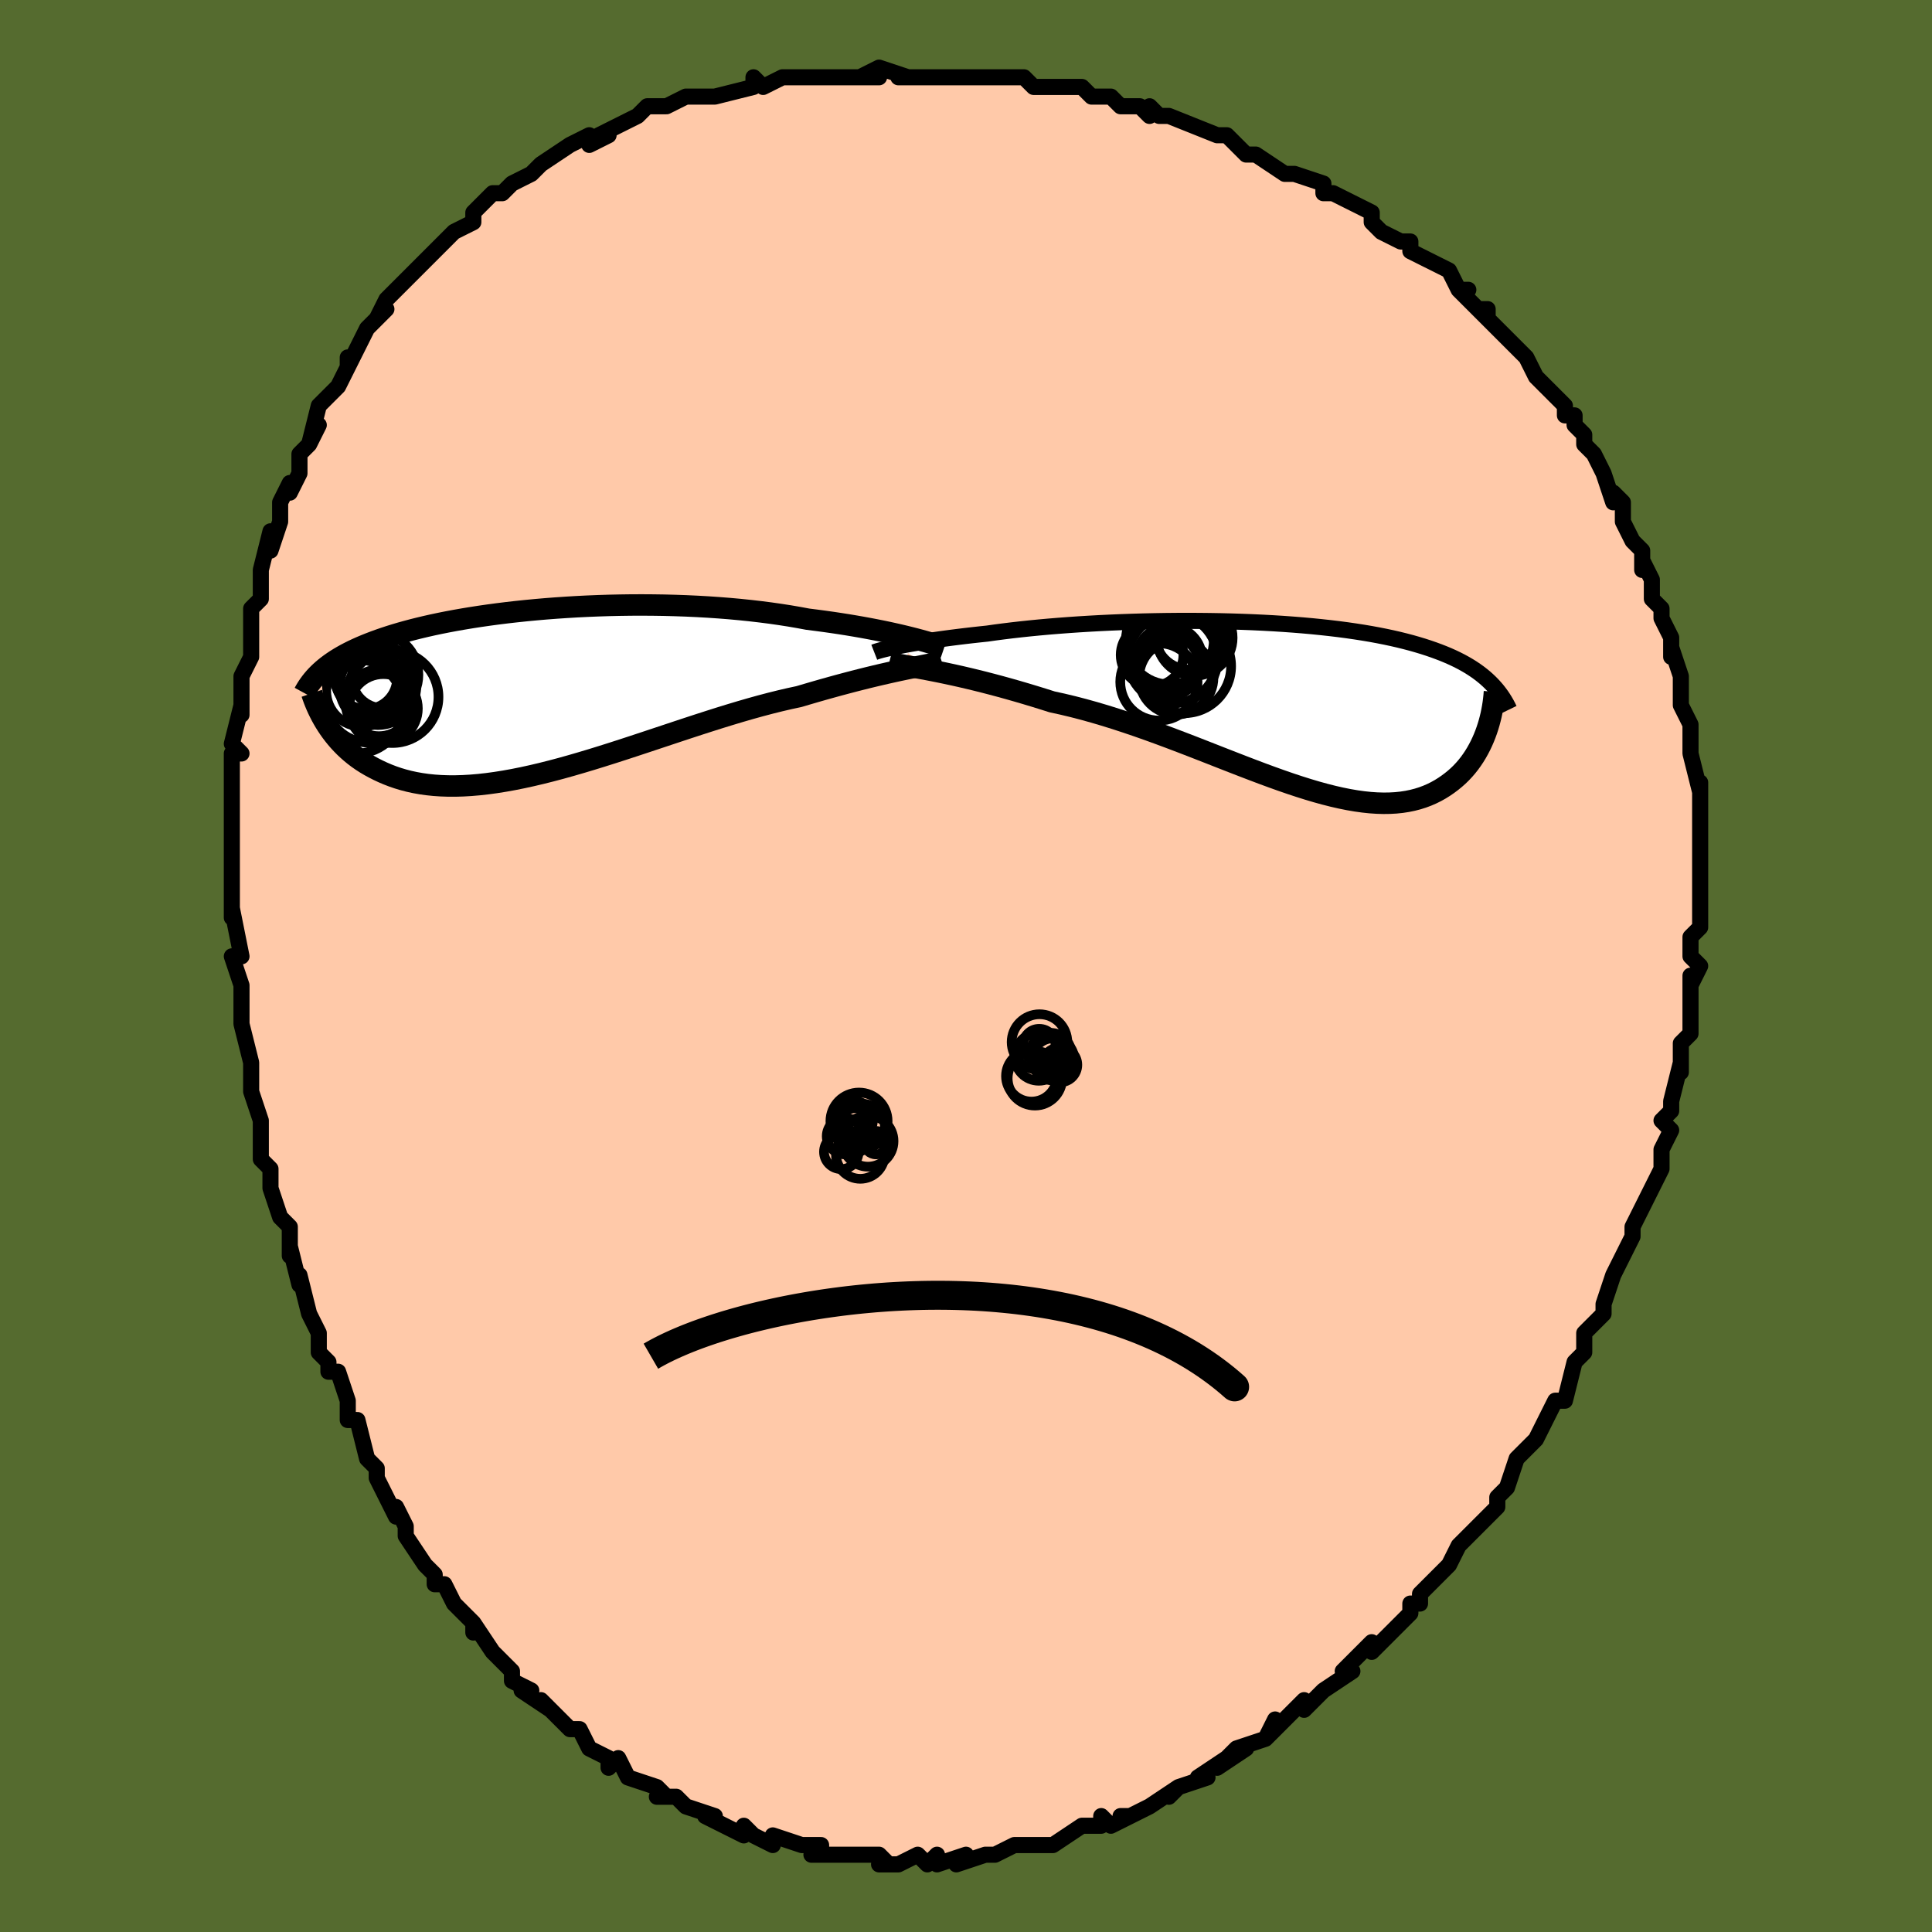 <svg viewBox="-100 -100 200 200" xmlns="http://www.w3.org/2000/svg" width="400" height="400" id="face-svg"><defs><clipPath id="leftEyeClipPath"><polyline points="37.988,-5.543,37.456,-5.675,36.895,-5.808,36.304,-5.942,35.686,-6.078,35.041,-6.213,34.371,-6.347,33.676,-6.48,32.957,-6.612,32.215,-6.741,31.452,-6.868,30.668,-6.992,29.864,-7.112,29.042,-7.228,28.202,-7.34,27.346,-7.448,26.419,-7.62,25.463,-7.784,24.481,-7.937,23.474,-8.081,22.444,-8.213,21.392,-8.335,20.322,-8.446,19.234,-8.545,18.132,-8.632,17.017,-8.708,15.891,-8.772,14.758,-8.824,13.618,-8.864,12.474,-8.894,11.328,-8.911,10.183,-8.918,9.041,-8.914,7.903,-8.898,6.771,-8.873,5.648,-8.837,4.535,-8.792,3.434,-8.737,2.347,-8.672,1.275,-8.599,0.22,-8.518,-0.817,-8.428,-1.834,-8.331,-2.831,-8.226,-3.805,-8.115,-4.757,-7.997,-5.685,-7.872,-6.589,-7.742,-7.467,-7.606,-8.32,-7.465,-9.147,-7.32,-9.947,-7.17,-10.721,-7.016,-11.468,-6.858,-12.188,-6.696,-12.881,-6.531,-13.549,-6.364,-14.19,-6.193,-14.807,-6.021,-15.398,-5.846,-15.965,-5.669,-16.509,-5.49,-17.03,-5.31,-17.529,-5.128,-18.009,-4.944,-18.468,-4.76,-18.91,-4.574,-19.332,-4.386,-19.737,-4.196,-20.123,-4.004,-20.492,-3.81,-20.844,-3.614,-21.179,-3.417,-21.499,-3.218,-21.802,-3.017,-22.091,-2.814,-22.365,-2.61,-22.624,-2.404,-22.87,-2.196,-23.102,-1.987,-22.428,3.526,-22.208,3.857,-21.974,4.186,-21.727,4.512,-21.466,4.835,-21.191,5.155,-20.9,5.469,-20.595,5.779,-20.274,6.081,-19.938,6.377,-19.585,6.665,-19.215,6.945,-18.828,7.215,-18.424,7.474,-18.003,7.723,-17.563,7.963,-17.106,8.195,-16.628,8.418,-16.13,8.63,-15.611,8.83,-15.07,9.015,-14.506,9.184,-13.919,9.336,-13.308,9.469,-12.673,9.582,-12.013,9.675,-11.328,9.746,-10.618,9.794,-9.883,9.819,-9.123,9.821,-8.338,9.798,-7.528,9.751,-6.694,9.68,-5.836,9.584,-4.955,9.464,-4.05,9.32,-3.124,9.153,-2.176,8.963,-1.208,8.751,-0.22,8.518,0.786,8.265,1.81,7.993,2.849,7.703,3.903,7.397,4.971,7.077,6.05,6.743,7.139,6.399,8.237,6.045,9.342,5.683,10.452,5.316,11.565,4.946,12.68,4.575,13.795,4.204,14.908,3.836,16.016,3.473,17.118,3.118,18.212,2.771,19.296,2.437,20.368,2.115,21.425,1.809,22.467,1.52,23.491,1.25,24.496,1,25.479,0.771,26.439,0.565,27.303,0.309,28.153,0.061,28.988,-0.178,29.807,-0.407,30.609,-0.627,31.392,-0.836,32.155,-1.036,32.898,-1.225,33.618,-1.405,34.316,-1.573,34.989,-1.732,35.638,-1.88,36.259,-2.019,36.853,-2.148,37.418,-2.267"></polyline></clipPath><clipPath id="rightEyeClipPath"><polyline points="-39.001,-6.147,-38.577,-6.23,-38.123,-6.315,-37.64,-6.401,-37.127,-6.489,-36.587,-6.578,-36.019,-6.668,-35.424,-6.757,-34.804,-6.847,-34.157,-6.937,-33.487,-7.026,-32.793,-7.114,-32.076,-7.201,-31.337,-7.287,-30.576,-7.371,-29.796,-7.453,-28.985,-7.568,-28.139,-7.679,-27.259,-7.787,-26.347,-7.891,-25.405,-7.991,-24.434,-8.086,-23.436,-8.176,-22.414,-8.26,-21.368,-8.339,-20.303,-8.412,-19.219,-8.478,-18.119,-8.539,-17.006,-8.592,-15.882,-8.639,-14.748,-8.679,-13.608,-8.712,-12.464,-8.737,-11.318,-8.756,-10.172,-8.767,-9.028,-8.77,-7.89,-8.766,-6.757,-8.754,-5.634,-8.735,-4.521,-8.708,-3.42,-8.673,-2.333,-8.631,-1.263,-8.581,-0.209,-8.524,0.825,-8.459,1.84,-8.386,2.833,-8.307,3.804,-8.22,4.752,-8.125,5.675,-8.024,6.574,-7.916,7.447,-7.801,8.294,-7.679,9.114,-7.551,9.908,-7.417,10.676,-7.276,11.416,-7.129,12.13,-6.977,12.818,-6.819,13.48,-6.655,14.117,-6.487,14.729,-6.313,15.318,-6.135,15.883,-5.952,16.426,-5.765,16.948,-5.573,17.45,-5.378,17.932,-5.177,18.394,-4.971,18.837,-4.76,19.26,-4.544,19.665,-4.323,20.052,-4.097,20.42,-3.867,20.772,-3.632,21.106,-3.392,21.423,-3.147,21.725,-2.899,22.011,-2.645,22.282,-2.388,21.919,2.561,21.775,2.958,21.618,3.352,21.448,3.743,21.265,4.13,21.067,4.511,20.856,4.887,20.63,5.256,20.389,5.618,20.134,5.971,19.863,6.314,19.576,6.647,19.274,6.969,18.956,7.279,18.621,7.575,18.27,7.861,17.901,8.138,17.514,8.404,17.108,8.658,16.683,8.896,16.238,9.117,15.771,9.32,15.284,9.503,14.774,9.664,14.241,9.802,13.686,9.916,13.108,10.005,12.506,10.068,11.88,10.103,11.23,10.112,10.557,10.092,9.859,10.045,9.137,9.969,8.39,9.865,7.62,9.733,6.826,9.573,6.009,9.387,5.169,9.174,4.305,8.936,3.42,8.673,2.513,8.387,1.585,8.08,0.636,7.752,-0.332,7.405,-1.319,7.042,-2.323,6.663,-3.345,6.271,-4.382,5.869,-5.434,5.458,-6.499,5.04,-7.577,4.618,-8.665,4.194,-9.763,3.772,-10.869,3.352,-11.982,2.938,-13.099,2.532,-14.219,2.137,-15.342,1.755,-16.463,1.387,-17.583,1.037,-18.699,0.707,-19.809,0.397,-20.912,0.111,-22.004,-0.151,-23.085,-0.388,-24.007,-0.68,-24.919,-0.962,-25.822,-1.234,-26.713,-1.495,-27.591,-1.745,-28.455,-1.983,-29.303,-2.21,-30.134,-2.425,-30.946,-2.628,-31.738,-2.819,-32.508,-2.999,-33.254,-3.166,-33.974,-3.321,-34.668,-3.466,-35.332,-3.599"></polyline></clipPath><filter id="fuzzy"><feTurbulence id="turbulence" baseFrequency="0.05" numOctaves="3" type="noise" result="noise"></feTurbulence><feDisplacementMap in="SourceGraphic" in2="noise" scale="2"></feDisplacementMap></filter><linearGradient id="rainbowGradient" x1="0%" y1="0%" x2="100%" y2="0%"><stop offset="0%" style="stop-color: rgb(80, 68, 68);  stop-opacity: 1"></stop><stop offset="50.771%" style="stop-color: rgb(233, 236, 239);  stop-opacity: 1"></stop><stop offset="100%" style="stop-color: rgb(192, 192, 192);  stop-opacity: 1"></stop></linearGradient></defs><title>That&#39;s an ugly face</title><desc>CREATED BY XUAN TANG, MORE INFO AT TXSTC55.GITHUB.IO</desc><rect x="-100" y="-100" width="100%" height="100%" opacity="1" fill="rgb(85, 107, 47)"></rect><polyline id="faceContour" points="76,0,75,2,75,1,75,3,75,4,75,7,74,8,74,11,74,11,74,10,73,14,73,15,72,16,73,17,72,19,72,20,72,21,71,23,70,25,69,27,69,28,69,27,69,28,68,30,68,30,67,32,66,35,66,35,66,36,64,38,64,38,64,40,63,41,62,45,61,45,61,45,61,45,60,47,60,47,59,49,58,50,57,51,56,54,55,55,55,56,54,57,53,58,52,59,51,60,51,60,51,60,50,62,48,64,47,65,47,66,46,66,46,67,43,70,42,71,42,70,42,70,39,73,40,73,37,75,37,75,36,76,35,77,35,76,33,78,31,80,32,78,31,80,28,81,27,82,29,81,26,83,27,82,24,84,25,84,22,85,21,86,22,85,19,87,17,88,16,88,17,88,15,89,14,88,14,89,13,89,12,89,9,91,8,91,7,91,7,91,5,91,5,91,3,92,3,92,2,92,-1,93,0,92,-3,93,-3,92,-4,93,-5,92,-7,93,-9,93,-8,93,-9,92,-10,92,-13,92,-14,92,-13,92,-16,92,-15,92,-15,91,-17,91,-20,90,-20,91,-22,90,-22,90,-23,89,-23,90,-25,89,-27,88,-26,88,-29,87,-30,86,-32,86,-31,86,-32,85,-35,84,-35,84,-36,82,-37,83,-37,82,-39,81,-40,79,-41,79,-42,78,-42,78,-44,76,-43,77,-46,75,-45,75,-47,74,-47,73,-47,73,-49,71,-49,71,-51,68,-51,69,-51,68,-53,66,-54,64,-55,64,-55,63,-56,62,-58,59,-58,58,-59,56,-59,56,-59,57,-61,53,-61,52,-61,52,-62,51,-63,47,-64,47,-64,46,-64,45,-65,42,-66,42,-66,41,-67,40,-67,38,-68,36,-69,32,-69,33,-70,29,-70,30,-70,28,-70,27,-71,26,-72,23,-72,23,-72,21,-73,20,-73,16,-73,16,-74,13,-74,13,-74,11,-74,10,-74,10,-75,6,-75,5,-75,2,-75,2,-76,-1,-75,-1,-76,-6,-76,-6,-76,-5,-76,-9,-76,-10,-76,-10,-76,-13,-76,-15,-76,-15,-76,-17,-76,-20,-76,-22,-75,-22,-76,-23,-75,-27,-75,-26,-75,-28,-75,-30,-74,-32,-74,-34,-74,-34,-74,-36,-74,-37,-73,-38,-73,-40,-73,-41,-72,-45,-72,-43,-71,-46,-71,-48,-70,-50,-70,-49,-69,-51,-69,-53,-68,-54,-67,-56,-68,-54,-67,-58,-66,-59,-65,-60,-64,-62,-64,-63,-64,-62,-63,-64,-62,-66,-60,-68,-61,-67,-60,-69,-59,-70,-59,-70,-57,-72,-57,-72,-55,-74,-54,-75,-53,-76,-53,-76,-51,-77,-51,-78,-50,-79,-49,-80,-48,-80,-47,-81,-45,-82,-45,-82,-44,-83,-44,-83,-41,-85,-39,-86,-39,-85,-37,-86,-38,-86,-34,-88,-34,-88,-33,-89,-32,-89,-31,-89,-31,-89,-29,-90,-28,-90,-27,-90,-26,-90,-22,-91,-22,-92,-21,-91,-19,-92,-19,-92,-16,-92,-13,-92,-15,-92,-13,-92,-9,-92,-11,-92,-9,-93,-6,-92,-7,-92,-2,-92,-2,-92,0,-92,1,-92,1,-92,2,-92,5,-92,6,-92,7,-91,7,-91,9,-91,12,-91,13,-90,15,-90,16,-89,17,-89,18,-89,19,-88,19,-89,20,-88,21,-88,26,-86,26,-86,26,-86,27,-86,29,-84,30,-84,30,-84,33,-82,34,-82,37,-81,37,-80,38,-80,38,-80,40,-79,42,-78,42,-77,43,-76,45,-75,46,-75,46,-74,48,-73,50,-72,51,-70,52,-70,51,-70,54,-67,54,-68,53,-68,57,-64,56,-65,56,-65,58,-63,59,-61,60,-60,61,-59,62,-58,62,-57,63,-57,63,-56,64,-55,64,-54,65,-53,66,-51,67,-48,67,-49,68,-48,68,-46,69,-44,70,-43,70,-41,70,-42,71,-40,71,-39,71,-38,72,-37,72,-36,73,-34,73,-32,73,-33,74,-30,74,-30,74,-29,74,-27,75,-25,75,-24,75,-22,75,-22,76,-18,76,-19,76,-17,76,-16,76,-16,76,-13,76,-10,76,-9,76,-8,76,-9,76,-7,76,-6,76,-4,75,-3,75,-1,76,0,75,2" fill="#ffc9a9" stroke="black" stroke-width="1.667" stroke-linejoin="round" filter="url(#fuzzy)"></polyline><g transform="translate(31.99 -26.957)"><polyline id="rightCountour" points="-39.001,-6.147,-38.577,-6.23,-38.123,-6.315,-37.64,-6.401,-37.127,-6.489,-36.587,-6.578,-36.019,-6.668,-35.424,-6.757,-34.804,-6.847,-34.157,-6.937,-33.487,-7.026,-32.793,-7.114,-32.076,-7.201,-31.337,-7.287,-30.576,-7.371,-29.796,-7.453,-28.985,-7.568,-28.139,-7.679,-27.259,-7.787,-26.347,-7.891,-25.405,-7.991,-24.434,-8.086,-23.436,-8.176,-22.414,-8.26,-21.368,-8.339,-20.303,-8.412,-19.219,-8.478,-18.119,-8.539,-17.006,-8.592,-15.882,-8.639,-14.748,-8.679,-13.608,-8.712,-12.464,-8.737,-11.318,-8.756,-10.172,-8.767,-9.028,-8.77,-7.89,-8.766,-6.757,-8.754,-5.634,-8.735,-4.521,-8.708,-3.42,-8.673,-2.333,-8.631,-1.263,-8.581,-0.209,-8.524,0.825,-8.459,1.84,-8.386,2.833,-8.307,3.804,-8.22,4.752,-8.125,5.675,-8.024,6.574,-7.916,7.447,-7.801,8.294,-7.679,9.114,-7.551,9.908,-7.417,10.676,-7.276,11.416,-7.129,12.13,-6.977,12.818,-6.819,13.48,-6.655,14.117,-6.487,14.729,-6.313,15.318,-6.135,15.883,-5.952,16.426,-5.765,16.948,-5.573,17.45,-5.378,17.932,-5.177,18.394,-4.971,18.837,-4.76,19.26,-4.544,19.665,-4.323,20.052,-4.097,20.42,-3.867,20.772,-3.632,21.106,-3.392,21.423,-3.147,21.725,-2.899,22.011,-2.645,22.282,-2.388,21.919,2.561,21.775,2.958,21.618,3.352,21.448,3.743,21.265,4.13,21.067,4.511,20.856,4.887,20.63,5.256,20.389,5.618,20.134,5.971,19.863,6.314,19.576,6.647,19.274,6.969,18.956,7.279,18.621,7.575,18.27,7.861,17.901,8.138,17.514,8.404,17.108,8.658,16.683,8.896,16.238,9.117,15.771,9.32,15.284,9.503,14.774,9.664,14.241,9.802,13.686,9.916,13.108,10.005,12.506,10.068,11.88,10.103,11.23,10.112,10.557,10.092,9.859,10.045,9.137,9.969,8.39,9.865,7.62,9.733,6.826,9.573,6.009,9.387,5.169,9.174,4.305,8.936,3.42,8.673,2.513,8.387,1.585,8.08,0.636,7.752,-0.332,7.405,-1.319,7.042,-2.323,6.663,-3.345,6.271,-4.382,5.869,-5.434,5.458,-6.499,5.04,-7.577,4.618,-8.665,4.194,-9.763,3.772,-10.869,3.352,-11.982,2.938,-13.099,2.532,-14.219,2.137,-15.342,1.755,-16.463,1.387,-17.583,1.037,-18.699,0.707,-19.809,0.397,-20.912,0.111,-22.004,-0.151,-23.085,-0.388,-24.007,-0.68,-24.919,-0.962,-25.822,-1.234,-26.713,-1.495,-27.591,-1.745,-28.455,-1.983,-29.303,-2.21,-30.134,-2.425,-30.946,-2.628,-31.738,-2.819,-32.508,-2.999,-33.254,-3.166,-33.974,-3.321,-34.668,-3.466,-35.332,-3.599" fill="white" stroke="white" stroke-width="0" stroke-linejoin="round" filter="url(#fuzzy)"></polyline></g><g transform="translate(-43.732 -28.455)"><polyline id="leftCountour" points="37.988,-5.543,37.456,-5.675,36.895,-5.808,36.304,-5.942,35.686,-6.078,35.041,-6.213,34.371,-6.347,33.676,-6.48,32.957,-6.612,32.215,-6.741,31.452,-6.868,30.668,-6.992,29.864,-7.112,29.042,-7.228,28.202,-7.34,27.346,-7.448,26.419,-7.62,25.463,-7.784,24.481,-7.937,23.474,-8.081,22.444,-8.213,21.392,-8.335,20.322,-8.446,19.234,-8.545,18.132,-8.632,17.017,-8.708,15.891,-8.772,14.758,-8.824,13.618,-8.864,12.474,-8.894,11.328,-8.911,10.183,-8.918,9.041,-8.914,7.903,-8.898,6.771,-8.873,5.648,-8.837,4.535,-8.792,3.434,-8.737,2.347,-8.672,1.275,-8.599,0.22,-8.518,-0.817,-8.428,-1.834,-8.331,-2.831,-8.226,-3.805,-8.115,-4.757,-7.997,-5.685,-7.872,-6.589,-7.742,-7.467,-7.606,-8.32,-7.465,-9.147,-7.32,-9.947,-7.17,-10.721,-7.016,-11.468,-6.858,-12.188,-6.696,-12.881,-6.531,-13.549,-6.364,-14.19,-6.193,-14.807,-6.021,-15.398,-5.846,-15.965,-5.669,-16.509,-5.49,-17.03,-5.31,-17.529,-5.128,-18.009,-4.944,-18.468,-4.76,-18.91,-4.574,-19.332,-4.386,-19.737,-4.196,-20.123,-4.004,-20.492,-3.81,-20.844,-3.614,-21.179,-3.417,-21.499,-3.218,-21.802,-3.017,-22.091,-2.814,-22.365,-2.61,-22.624,-2.404,-22.87,-2.196,-23.102,-1.987,-22.428,3.526,-22.208,3.857,-21.974,4.186,-21.727,4.512,-21.466,4.835,-21.191,5.155,-20.9,5.469,-20.595,5.779,-20.274,6.081,-19.938,6.377,-19.585,6.665,-19.215,6.945,-18.828,7.215,-18.424,7.474,-18.003,7.723,-17.563,7.963,-17.106,8.195,-16.628,8.418,-16.13,8.63,-15.611,8.83,-15.07,9.015,-14.506,9.184,-13.919,9.336,-13.308,9.469,-12.673,9.582,-12.013,9.675,-11.328,9.746,-10.618,9.794,-9.883,9.819,-9.123,9.821,-8.338,9.798,-7.528,9.751,-6.694,9.68,-5.836,9.584,-4.955,9.464,-4.05,9.32,-3.124,9.153,-2.176,8.963,-1.208,8.751,-0.22,8.518,0.786,8.265,1.81,7.993,2.849,7.703,3.903,7.397,4.971,7.077,6.05,6.743,7.139,6.399,8.237,6.045,9.342,5.683,10.452,5.316,11.565,4.946,12.68,4.575,13.795,4.204,14.908,3.836,16.016,3.473,17.118,3.118,18.212,2.771,19.296,2.437,20.368,2.115,21.425,1.809,22.467,1.52,23.491,1.25,24.496,1,25.479,0.771,26.439,0.565,27.303,0.309,28.153,0.061,28.988,-0.178,29.807,-0.407,30.609,-0.627,31.392,-0.836,32.155,-1.036,32.898,-1.225,33.618,-1.405,34.316,-1.573,34.989,-1.732,35.638,-1.88,36.259,-2.019,36.853,-2.148,37.418,-2.267" fill="white" stroke="white" stroke-width="0" stroke-linejoin="round" filter="url(#fuzzy)"></polyline></g><g transform="translate(31.99 -26.957)"><polyline id="rightUpper" points="-41.486,-5.52,-41.386,-5.559,-41.252,-5.605,-41.085,-5.656,-40.885,-5.714,-40.651,-5.776,-40.385,-5.843,-40.087,-5.914,-39.756,-5.988,-39.394,-6.066,-39.001,-6.147,-38.577,-6.23,-38.123,-6.315,-37.64,-6.401,-37.127,-6.489,-36.587,-6.578,-36.019,-6.668,-35.424,-6.757,-34.804,-6.847,-34.157,-6.937,-33.487,-7.026,-32.793,-7.114,-32.076,-7.201,-31.337,-7.287,-30.576,-7.371,-29.796,-7.453,-28.985,-7.568,-28.139,-7.679,-27.259,-7.787,-26.347,-7.891,-25.405,-7.991,-24.434,-8.086,-23.436,-8.176,-22.414,-8.26,-21.368,-8.339,-20.303,-8.412,-19.219,-8.478,-18.119,-8.539,-17.006,-8.592,-15.882,-8.639,-14.748,-8.679,-13.608,-8.712,-12.464,-8.737,-11.318,-8.756,-10.172,-8.767,-9.028,-8.77,-7.89,-8.766,-6.757,-8.754,-5.634,-8.735,-4.521,-8.708,-3.42,-8.673,-2.333,-8.631,-1.263,-8.581,-0.209,-8.524,0.825,-8.459,1.84,-8.386,2.833,-8.307,3.804,-8.22,4.752,-8.125,5.675,-8.024,6.574,-7.916,7.447,-7.801,8.294,-7.679,9.114,-7.551,9.908,-7.417,10.676,-7.276,11.416,-7.129,12.13,-6.977,12.818,-6.819,13.48,-6.655,14.117,-6.487,14.729,-6.313,15.318,-6.135,15.883,-5.952,16.426,-5.765,16.948,-5.573,17.45,-5.378,17.932,-5.177,18.394,-4.971,18.837,-4.76,19.26,-4.544,19.665,-4.323,20.052,-4.097,20.42,-3.867,20.772,-3.632,21.106,-3.392,21.423,-3.147,21.725,-2.899,22.011,-2.645,22.282,-2.388,22.537,-2.126,22.779,-1.86,23.007,-1.591,23.221,-1.317,23.423,-1.039,23.612,-0.758,23.788,-0.473,23.953,-0.185,24.107,0.107,24.25,0.402" fill="none" stroke="black" stroke-width="1.667" stroke-linejoin="round" filter="url(#fuzzy)"></polyline><polyline id="rightLower" points="-39.933,-4.475,-39.673,-4.41,-39.362,-4.344,-39.003,-4.274,-38.598,-4.2,-38.15,-4.12,-37.66,-4.033,-37.132,-3.938,-36.566,-3.834,-35.966,-3.722,-35.332,-3.599,-34.668,-3.466,-33.974,-3.321,-33.254,-3.166,-32.508,-2.999,-31.738,-2.819,-30.946,-2.628,-30.134,-2.425,-29.303,-2.21,-28.455,-1.983,-27.591,-1.745,-26.713,-1.495,-25.822,-1.234,-24.919,-0.962,-24.007,-0.68,-23.085,-0.388,-22.004,-0.151,-20.912,0.111,-19.809,0.397,-18.699,0.707,-17.583,1.037,-16.463,1.387,-15.342,1.755,-14.219,2.137,-13.099,2.532,-11.982,2.938,-10.869,3.352,-9.763,3.772,-8.665,4.194,-7.577,4.618,-6.499,5.04,-5.434,5.458,-4.382,5.869,-3.345,6.271,-2.323,6.663,-1.319,7.042,-0.332,7.405,0.636,7.752,1.585,8.08,2.513,8.387,3.42,8.673,4.305,8.936,5.169,9.174,6.009,9.387,6.826,9.573,7.62,9.733,8.39,9.865,9.137,9.969,9.859,10.045,10.557,10.092,11.23,10.112,11.88,10.103,12.506,10.068,13.108,10.005,13.686,9.916,14.241,9.802,14.774,9.664,15.284,9.503,15.771,9.32,16.238,9.117,16.683,8.896,17.108,8.658,17.514,8.404,17.901,8.138,18.27,7.861,18.621,7.575,18.956,7.279,19.274,6.969,19.576,6.647,19.863,6.314,20.134,5.971,20.389,5.618,20.63,5.256,20.856,4.887,21.067,4.511,21.265,4.13,21.448,3.743,21.618,3.352,21.775,2.958,21.919,2.561,22.05,2.162,22.169,1.762,22.276,1.361,22.372,0.96,22.455,0.559,22.528,0.159,22.591,-0.239,22.642,-0.637,22.684,-1.032,22.716,-1.426" fill="none" stroke="black" stroke-width="2.222" stroke-linejoin="round" filter="url(#fuzzy)"></polyline><!--[--><circle r="4.868" cx="-9.414" cy="-4.083" stroke="black" fill="none" stroke-width="1" filter="url(#fuzzy)" clip-path="url(#rightEyeClipPath)"></circle><circle r="3.246" cx="-12.73" cy="-5.244" stroke="black" fill="none" stroke-width="1" filter="url(#fuzzy)" clip-path="url(#rightEyeClipPath)"></circle><circle r="3.614" cx="-8.824" cy="-7.342" stroke="black" fill="none" stroke-width="1" filter="url(#fuzzy)" clip-path="url(#rightEyeClipPath)"></circle><circle r="4.001" cx="-12.02" cy="-2.452" stroke="black" fill="none" stroke-width="1" filter="url(#fuzzy)" clip-path="url(#rightEyeClipPath)"></circle><circle r="3.847" cx="-10.22" cy="-2.92" stroke="black" fill="none" stroke-width="1" filter="url(#fuzzy)" clip-path="url(#rightEyeClipPath)"></circle><circle r="4.55" cx="-10.891" cy="-6.734" stroke="black" fill="none" stroke-width="1" filter="url(#fuzzy)" clip-path="url(#rightEyeClipPath)"></circle><circle r="3.927" cx="-8.317" cy="-7.019" stroke="black" fill="none" stroke-width="1" filter="url(#fuzzy)" clip-path="url(#rightEyeClipPath)"></circle><circle r="3.165" cx="-10.989" cy="-4.123" stroke="black" fill="none" stroke-width="1" filter="url(#fuzzy)" clip-path="url(#rightEyeClipPath)"></circle><circle r="3.416" cx="-10.95" cy="-4.803" stroke="black" fill="none" stroke-width="1" filter="url(#fuzzy)" clip-path="url(#rightEyeClipPath)"></circle><circle r="4.644" cx="-10.591" cy="-4.869" stroke="black" fill="none" stroke-width="1" filter="url(#fuzzy)" clip-path="url(#rightEyeClipPath)"></circle><!--]--></g><g transform="translate(-43.732 -28.455)"><polyline id="leftUpper" points="41.481,-4.523,41.294,-4.587,41.069,-4.662,40.807,-4.747,40.507,-4.842,40.172,-4.944,39.802,-5.053,39.398,-5.169,38.96,-5.29,38.49,-5.415,37.988,-5.543,37.456,-5.675,36.895,-5.808,36.304,-5.942,35.686,-6.078,35.041,-6.213,34.371,-6.347,33.676,-6.48,32.957,-6.612,32.215,-6.741,31.452,-6.868,30.668,-6.992,29.864,-7.112,29.042,-7.228,28.202,-7.34,27.346,-7.448,26.419,-7.62,25.463,-7.784,24.481,-7.937,23.474,-8.081,22.444,-8.213,21.392,-8.335,20.322,-8.446,19.234,-8.545,18.132,-8.632,17.017,-8.708,15.891,-8.772,14.758,-8.824,13.618,-8.864,12.474,-8.894,11.328,-8.911,10.183,-8.918,9.041,-8.914,7.903,-8.898,6.771,-8.873,5.648,-8.837,4.535,-8.792,3.434,-8.737,2.347,-8.672,1.275,-8.599,0.22,-8.518,-0.817,-8.428,-1.834,-8.331,-2.831,-8.226,-3.805,-8.115,-4.757,-7.997,-5.685,-7.872,-6.589,-7.742,-7.467,-7.606,-8.32,-7.465,-9.147,-7.32,-9.947,-7.17,-10.721,-7.016,-11.468,-6.858,-12.188,-6.696,-12.881,-6.531,-13.549,-6.364,-14.19,-6.193,-14.807,-6.021,-15.398,-5.846,-15.965,-5.669,-16.509,-5.49,-17.03,-5.31,-17.529,-5.128,-18.009,-4.944,-18.468,-4.76,-18.91,-4.574,-19.332,-4.386,-19.737,-4.196,-20.123,-4.004,-20.492,-3.81,-20.844,-3.614,-21.179,-3.417,-21.499,-3.218,-21.802,-3.017,-22.091,-2.814,-22.365,-2.61,-22.624,-2.404,-22.87,-2.196,-23.102,-1.987,-23.322,-1.776,-23.529,-1.564,-23.724,-1.35,-23.907,-1.134,-24.079,-0.917,-24.24,-0.699,-24.391,-0.479,-24.532,-0.257,-24.664,-0.035,-24.786,0.189" fill="none" stroke="black" stroke-width="2.222" stroke-linejoin="round" filter="url(#fuzzy)"></polyline><polyline id="leftLower" points="41.212,-3.085,41.003,-3.021,40.752,-2.956,40.462,-2.889,40.133,-2.818,39.767,-2.743,39.365,-2.662,38.927,-2.574,38.456,-2.48,37.953,-2.378,37.418,-2.267,36.853,-2.148,36.259,-2.019,35.638,-1.88,34.989,-1.732,34.316,-1.573,33.618,-1.405,32.898,-1.225,32.155,-1.036,31.392,-0.836,30.609,-0.627,29.807,-0.407,28.988,-0.178,28.153,0.061,27.303,0.309,26.439,0.565,25.479,0.771,24.496,1,23.491,1.25,22.467,1.52,21.425,1.809,20.368,2.115,19.296,2.437,18.212,2.771,17.118,3.118,16.016,3.473,14.908,3.836,13.795,4.204,12.68,4.575,11.565,4.946,10.452,5.316,9.342,5.683,8.237,6.045,7.139,6.399,6.05,6.743,4.971,7.077,3.903,7.397,2.849,7.703,1.81,7.993,0.786,8.265,-0.22,8.518,-1.208,8.751,-2.176,8.963,-3.124,9.153,-4.05,9.32,-4.955,9.464,-5.836,9.584,-6.694,9.68,-7.528,9.751,-8.338,9.798,-9.123,9.821,-9.883,9.819,-10.618,9.794,-11.328,9.746,-12.013,9.675,-12.673,9.582,-13.308,9.469,-13.919,9.336,-14.506,9.184,-15.07,9.015,-15.611,8.83,-16.13,8.63,-16.628,8.418,-17.106,8.195,-17.563,7.963,-18.003,7.723,-18.424,7.474,-18.828,7.215,-19.215,6.945,-19.585,6.665,-19.938,6.377,-20.274,6.081,-20.595,5.779,-20.9,5.469,-21.191,5.155,-21.466,4.835,-21.727,4.512,-21.974,4.186,-22.208,3.857,-22.428,3.526,-22.636,3.194,-22.831,2.861,-23.014,2.528,-23.185,2.195,-23.346,1.864,-23.495,1.533,-23.634,1.203,-23.763,0.876,-23.881,0.55,-23.991,0.226" fill="none" stroke="black" stroke-width="2.222" stroke-linejoin="round" filter="url(#fuzzy)"></polyline><!--[--><circle r="3.204" cx="-16.629" cy="-1.443" stroke="black" fill="none" stroke-width="1" filter="url(#fuzzy)" clip-path="url(#leftEyeClipPath)"></circle><circle r="3.707" cx="-18.794" cy="-0.036" stroke="black" fill="none" stroke-width="1" filter="url(#fuzzy)" clip-path="url(#leftEyeClipPath)"></circle><circle r="3.568" cx="-16.582" cy="1.803" stroke="black" fill="none" stroke-width="1" filter="url(#fuzzy)" clip-path="url(#leftEyeClipPath)"></circle><circle r="4.881" cx="-19.382" cy="1.585" stroke="black" fill="none" stroke-width="1" filter="url(#fuzzy)" clip-path="url(#leftEyeClipPath)"></circle><circle r="4.57" cx="-18.064" cy="0.764" stroke="black" fill="none" stroke-width="1" filter="url(#fuzzy)" clip-path="url(#leftEyeClipPath)"></circle><circle r="3.212" cx="-18.368" cy="-1.35" stroke="black" fill="none" stroke-width="1" filter="url(#fuzzy)" clip-path="url(#leftEyeClipPath)"></circle><circle r="4.769" cx="-15.646" cy="0.602" stroke="black" fill="none" stroke-width="1" filter="url(#fuzzy)" clip-path="url(#leftEyeClipPath)"></circle><circle r="3.976" cx="-17.151" cy="-0.463" stroke="black" fill="none" stroke-width="1" filter="url(#fuzzy)" clip-path="url(#leftEyeClipPath)"></circle><circle r="4.339" cx="-17.297" cy="-1.69" stroke="black" fill="none" stroke-width="1" filter="url(#fuzzy)" clip-path="url(#leftEyeClipPath)"></circle><circle r="3.448" cx="-17.043" cy="1.216" stroke="black" fill="none" stroke-width="1" filter="url(#fuzzy)" clip-path="url(#leftEyeClipPath)"></circle><!--]--></g><g id="hairs"><!--[--><!--]--></g><g id="pointNose"><g id="rightNose"><!--[--><circle r="1.339" cx="9.626" cy="10.178" stroke="black" fill="none" stroke-width="1" filter="url(#fuzzy)"></circle><circle r="2.882" cx="7.608" cy="7.876" stroke="black" fill="none" stroke-width="1" filter="url(#fuzzy)"></circle><circle r="2.642" cx="6.784" cy="11.395" stroke="black" fill="none" stroke-width="1" filter="url(#fuzzy)"></circle><circle r="1.68" cx="7.582" cy="8.182" stroke="black" fill="none" stroke-width="1" filter="url(#fuzzy)"></circle><circle r="1.801" cx="9.723" cy="10.235" stroke="black" fill="none" stroke-width="1" filter="url(#fuzzy)"></circle><circle r="2.125" cx="8.769" cy="9.047" stroke="black" fill="none" stroke-width="1" filter="url(#fuzzy)"></circle><circle r="1.552" cx="8.727" cy="8.834" stroke="black" fill="none" stroke-width="1" filter="url(#fuzzy)"></circle><circle r="2.822" cx="7.135" cy="11.626" stroke="black" fill="none" stroke-width="1" filter="url(#fuzzy)"></circle><circle r="2.183" cx="9.024" cy="9.665" stroke="black" fill="none" stroke-width="1" filter="url(#fuzzy)"></circle><circle r="2.483" cx="7.537" cy="9.396" stroke="black" fill="none" stroke-width="1" filter="url(#fuzzy)"></circle><!--]--></g><g id="leftNose"><!--[--><circle r="2.003" cx="-11.639" cy="15.967" stroke="black" fill="none" stroke-width="1" filter="url(#fuzzy)"></circle><circle r="1.88" cx="-12.537" cy="17.621" stroke="black" fill="none" stroke-width="1" filter="url(#fuzzy)"></circle><circle r="1.679" cx="-11.59" cy="17.665" stroke="black" fill="none" stroke-width="1" filter="url(#fuzzy)"></circle><circle r="2.645" cx="-10.147" cy="18.128" stroke="black" fill="none" stroke-width="1" filter="url(#fuzzy)"></circle><circle r="2.517" cx="-10.942" cy="19.513" stroke="black" fill="none" stroke-width="1" filter="url(#fuzzy)"></circle><circle r="1.79" cx="-12.91" cy="19.236" stroke="black" fill="none" stroke-width="1" filter="url(#fuzzy)"></circle><circle r="1.212" cx="-9.316" cy="18.291" stroke="black" fill="none" stroke-width="1" filter="url(#fuzzy)"></circle><circle r="2.961" cx="-11.075" cy="16.061" stroke="black" fill="none" stroke-width="1" filter="url(#fuzzy)"></circle><circle r="2.364" cx="-10.76" cy="16.624" stroke="black" fill="none" stroke-width="1" filter="url(#fuzzy)"></circle><circle r="1.425" cx="-11.474" cy="16.14" stroke="black" fill="none" stroke-width="1" filter="url(#fuzzy)"></circle><!--]--></g></g><g id="mouth"><polyline points="-32.62,40.394,-32.293,40.205,-31.952,40.016,-31.598,39.829,-31.231,39.642,-30.852,39.457,-30.46,39.273,-30.056,39.09,-29.64,38.909,-29.213,38.729,-28.774,38.551,-28.324,38.375,-27.863,38.2,-27.391,38.028,-26.909,37.858,-26.416,37.69,-25.914,37.524,-25.401,37.361,-24.88,37.2,-24.348,37.043,-23.808,36.888,-23.259,36.735,-22.701,36.586,-22.135,36.44,-21.561,36.298,-20.979,36.159,-20.39,36.023,-19.793,35.891,-19.188,35.762,-18.577,35.637,-17.959,35.517,-17.335,35.4,-16.705,35.288,-16.068,35.179,-15.426,35.076,-14.778,34.976,-14.125,34.882,-13.467,34.792,-12.804,34.706,-12.137,34.626,-11.465,34.551,-10.789,34.481,-10.109,34.417,-9.426,34.357,-8.739,34.304,-8.049,34.255,-7.356,34.213,-6.661,34.177,-5.963,34.146,-5.263,34.122,-4.561,34.103,-3.857,34.091,-3.152,34.086,-2.445,34.087,-1.738,34.094,-1.03,34.109,-0.321,34.13,0.388,34.158,1.098,34.193,1.807,34.236,2.515,34.286,3.223,34.343,3.93,34.408,4.636,34.48,5.341,34.56,6.044,34.648,6.745,34.744,7.444,34.848,8.141,34.961,8.835,35.082,9.527,35.211,10.215,35.348,10.901,35.495,11.582,35.65,12.26,35.814,12.934,35.987,13.604,36.169,14.27,36.361,14.93,36.561,15.586,36.771,16.237,36.991,16.882,37.221,17.522,37.46,18.156,37.709,18.784,37.968,19.405,38.237,20.02,38.517,20.628,38.807,21.229,39.107,21.823,39.418,22.409,39.74,22.988,40.072,23.558,40.415,24.12,40.77,24.674,41.135,25.219,41.512,25.755,41.9,26.282,42.3,26.8,42.711,27.308,43.134,27.806,43.569,27.308,43.134,26.8,42.711,26.282,42.3,25.755,41.9,25.219,41.512,24.674,41.135,24.12,40.77,23.558,40.415,22.988,40.072,22.409,39.74,21.823,39.418,21.229,39.107,20.628,38.807,20.02,38.517,19.405,38.237,18.784,37.968,18.156,37.709,17.522,37.46,16.882,37.221,16.237,36.991,15.586,36.771,14.93,36.561,14.27,36.361,13.604,36.169,12.934,35.987,12.26,35.814,11.582,35.65,10.901,35.495,10.215,35.348,9.527,35.211,8.835,35.082,8.141,34.961,7.444,34.848,6.745,34.744,6.044,34.648,5.341,34.56,4.636,34.48,3.93,34.408,3.223,34.343,2.515,34.286,1.807,34.236,1.098,34.193,0.388,34.158,-0.321,34.13,-1.03,34.109,-1.738,34.094,-2.445,34.087,-3.152,34.086,-3.857,34.091,-4.561,34.103,-5.263,34.122,-5.963,34.146,-6.661,34.177,-7.356,34.213,-8.049,34.255,-8.739,34.304,-9.426,34.357,-10.109,34.417,-10.789,34.481,-11.465,34.551,-12.137,34.626,-12.804,34.706,-13.467,34.792,-14.125,34.882,-14.778,34.976,-15.426,35.076,-16.068,35.179,-16.705,35.288,-17.335,35.4,-17.959,35.517,-18.577,35.637,-19.188,35.762,-19.793,35.891,-20.39,36.023,-20.979,36.159,-21.561,36.298,-22.135,36.44,-22.701,36.586,-23.259,36.735,-23.808,36.888,-24.348,37.043,-24.88,37.2,-25.401,37.361,-25.914,37.524,-26.416,37.69,-26.909,37.858,-27.391,38.028,-27.863,38.2,-28.324,38.375,-28.774,38.551,-29.213,38.729,-29.64,38.909,-30.056,39.09,-30.46,39.273,-30.852,39.457,-31.231,39.642,-31.598,39.829,-31.952,40.016,-32.293,40.205" fill="rgb(215,127,140)" stroke="black" stroke-width="3" stroke-linejoin="round" filter="url(#fuzzy)"></polyline></g></svg>